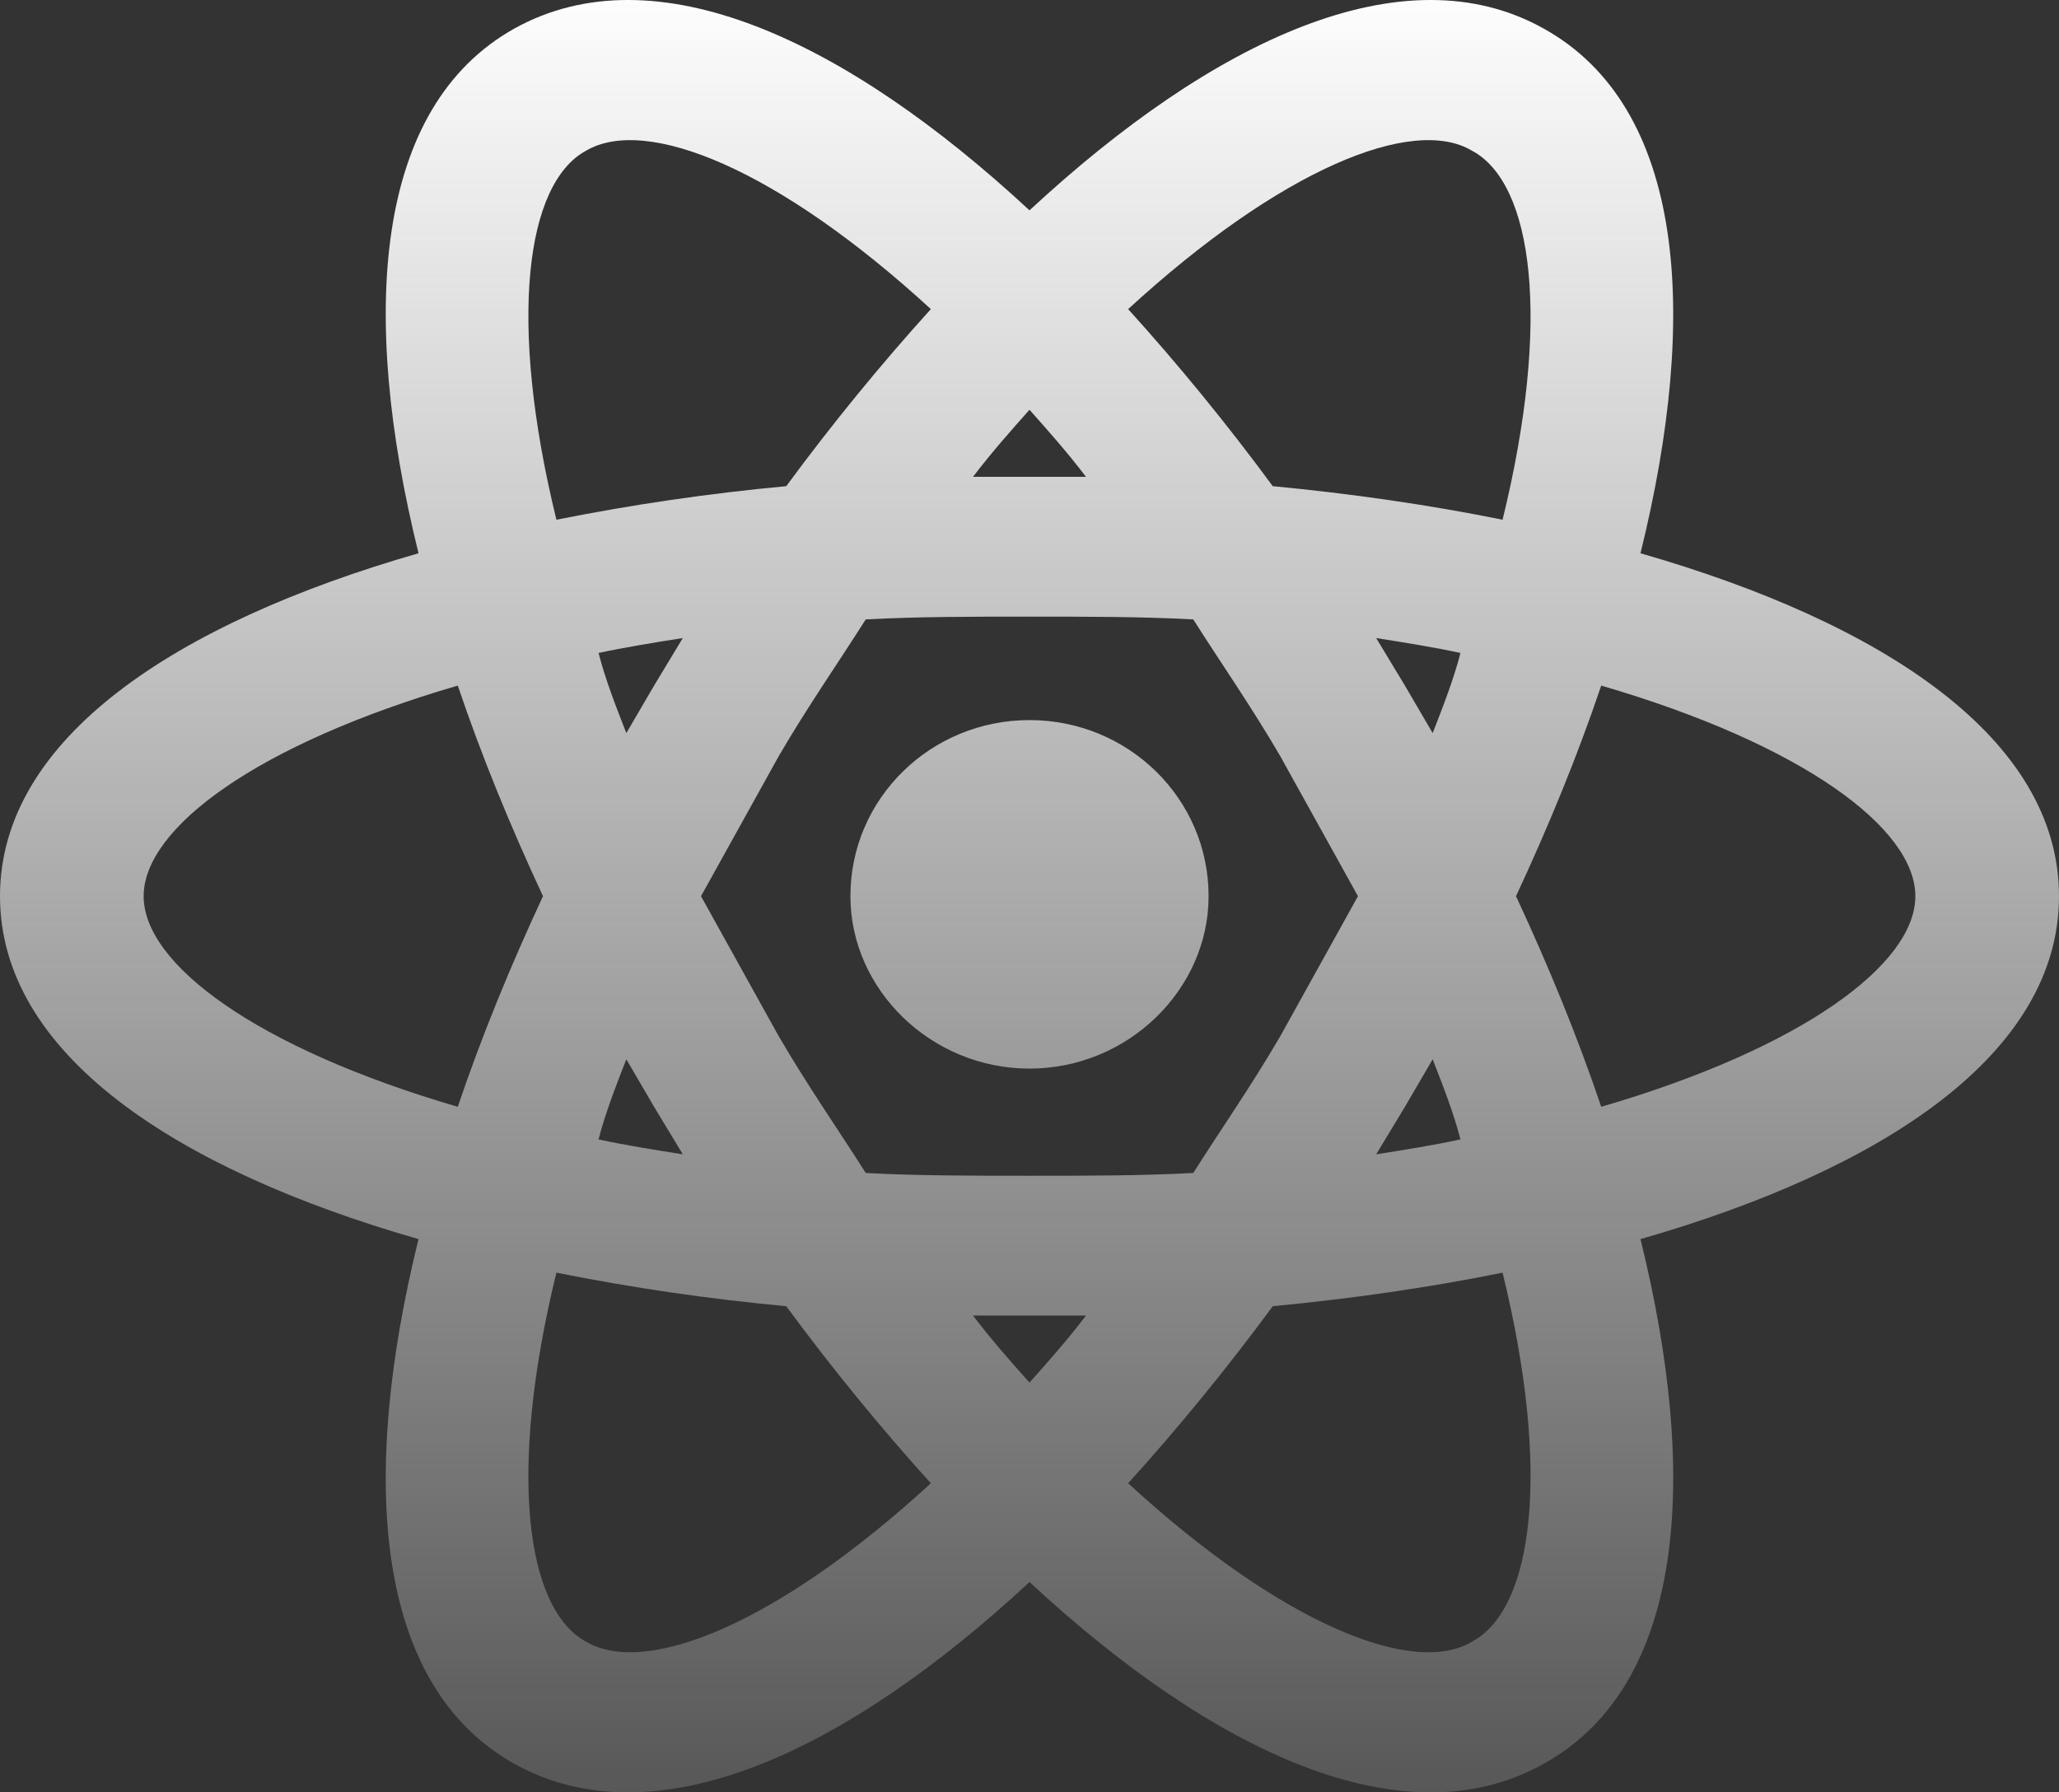 <svg width="85" height="74" viewBox="0 0 85 74" fill="none" xmlns="http://www.w3.org/2000/svg">
<rect x="0" y="0" width="85" height="74" fill="#333333" stroke="none"/>
<path d="M42.5 29.729C46.572 29.729 49.893 32.96 49.893 37C49.893 40.847 46.572 44.118 42.5 44.118C38.428 44.118 35.107 40.847 35.107 37C35.107 32.96 38.428 29.729 42.5 29.729ZM24.195 67.779C26.686 69.241 32.142 67.009 38.428 61.238C36.372 58.968 34.356 56.506 32.458 53.928C29.272 53.632 26.105 53.169 22.97 52.543C20.953 60.777 21.705 66.432 24.195 67.779ZM27.002 45.695L25.856 43.733C25.421 44.849 24.986 45.964 24.709 47.042C25.777 47.272 26.963 47.465 28.188 47.657L27.002 45.695ZM52.858 42.771L56.06 37L52.858 31.229C51.672 29.19 50.407 27.382 49.261 25.573C47.126 25.458 44.872 25.458 42.5 25.458C40.128 25.458 37.874 25.458 35.739 25.573C34.593 27.382 33.328 29.19 32.142 31.229L28.939 37L32.142 42.771C33.328 44.81 34.593 46.618 35.739 48.427C37.874 48.542 40.128 48.542 42.5 48.542C44.872 48.542 47.126 48.542 49.261 48.427C50.407 46.618 51.672 44.81 52.858 42.771ZM42.5 16.917C41.749 17.763 40.958 18.648 40.167 19.687H44.833C44.042 18.648 43.251 17.763 42.5 16.917ZM42.5 57.083C43.251 56.237 44.042 55.352 44.833 54.313H40.167C40.958 55.352 41.749 56.237 42.5 57.083ZM60.765 6.221C58.314 4.759 52.858 6.991 46.572 12.762C48.628 15.032 50.644 17.494 52.542 20.072C55.784 20.38 58.986 20.841 62.03 21.457C64.046 13.223 63.295 7.568 60.765 6.221ZM57.998 28.305L59.144 30.267C59.579 29.151 60.014 28.036 60.291 26.958C59.223 26.728 58.037 26.535 56.812 26.343L57.998 28.305ZM63.73 1.181C69.542 4.413 70.174 12.916 67.723 22.842C77.765 25.727 85 30.498 85 37C85 43.502 77.765 48.273 67.723 51.158C70.174 61.084 69.542 69.587 63.73 72.819C57.958 76.05 50.091 72.357 42.5 65.316C34.909 72.357 27.042 76.05 21.23 72.819C15.458 69.587 14.826 61.084 17.277 51.158C7.235 48.273 0 43.502 0 37C0 30.498 7.235 25.727 17.277 22.842C14.826 12.916 15.458 4.413 21.23 1.181C27.042 -2.051 34.909 1.643 42.5 8.684C50.091 1.643 57.958 -2.051 63.73 1.181ZM62.584 37C63.928 39.886 65.114 42.771 66.102 45.695C74.405 43.271 79.07 39.809 79.07 37C79.07 34.191 74.405 30.729 66.102 28.305C65.114 31.229 63.928 34.114 62.584 37ZM22.416 37C21.072 34.114 19.886 31.229 18.898 28.305C10.595 30.729 5.93 34.191 5.93 37C5.93 39.809 10.595 43.271 18.898 45.695C19.886 42.771 21.072 39.886 22.416 37ZM57.998 45.695L56.812 47.657C58.037 47.465 59.223 47.272 60.291 47.042C60.014 45.964 59.579 44.849 59.144 43.733L57.998 45.695ZM46.572 61.238C52.858 67.009 58.314 69.241 60.765 67.779C63.295 66.432 64.046 60.777 62.03 52.543C58.986 53.159 55.784 53.62 52.542 53.928C50.644 56.506 48.628 58.968 46.572 61.238ZM27.002 28.305L28.188 26.343C26.963 26.535 25.777 26.728 24.709 26.958C24.986 28.036 25.421 29.151 25.856 30.267L27.002 28.305ZM38.428 12.762C32.142 6.991 26.686 4.759 24.195 6.221C21.705 7.568 20.953 13.223 22.97 21.457C26.105 20.831 29.272 20.368 32.458 20.072C34.356 17.494 36.372 15.032 38.428 12.762Z" fill="url(#paint0_linear_50_262)"/>
<defs>
<linearGradient id="paint0_linear_50_262" x1="42.5" y1="0" x2="42.5" y2="74" gradientUnits="userSpaceOnUse">
<stop stop-color="#FDFDFD"/>
<stop offset="1" stop-color="white" stop-opacity="0.18"/>
</linearGradient>
</defs>
</svg>
